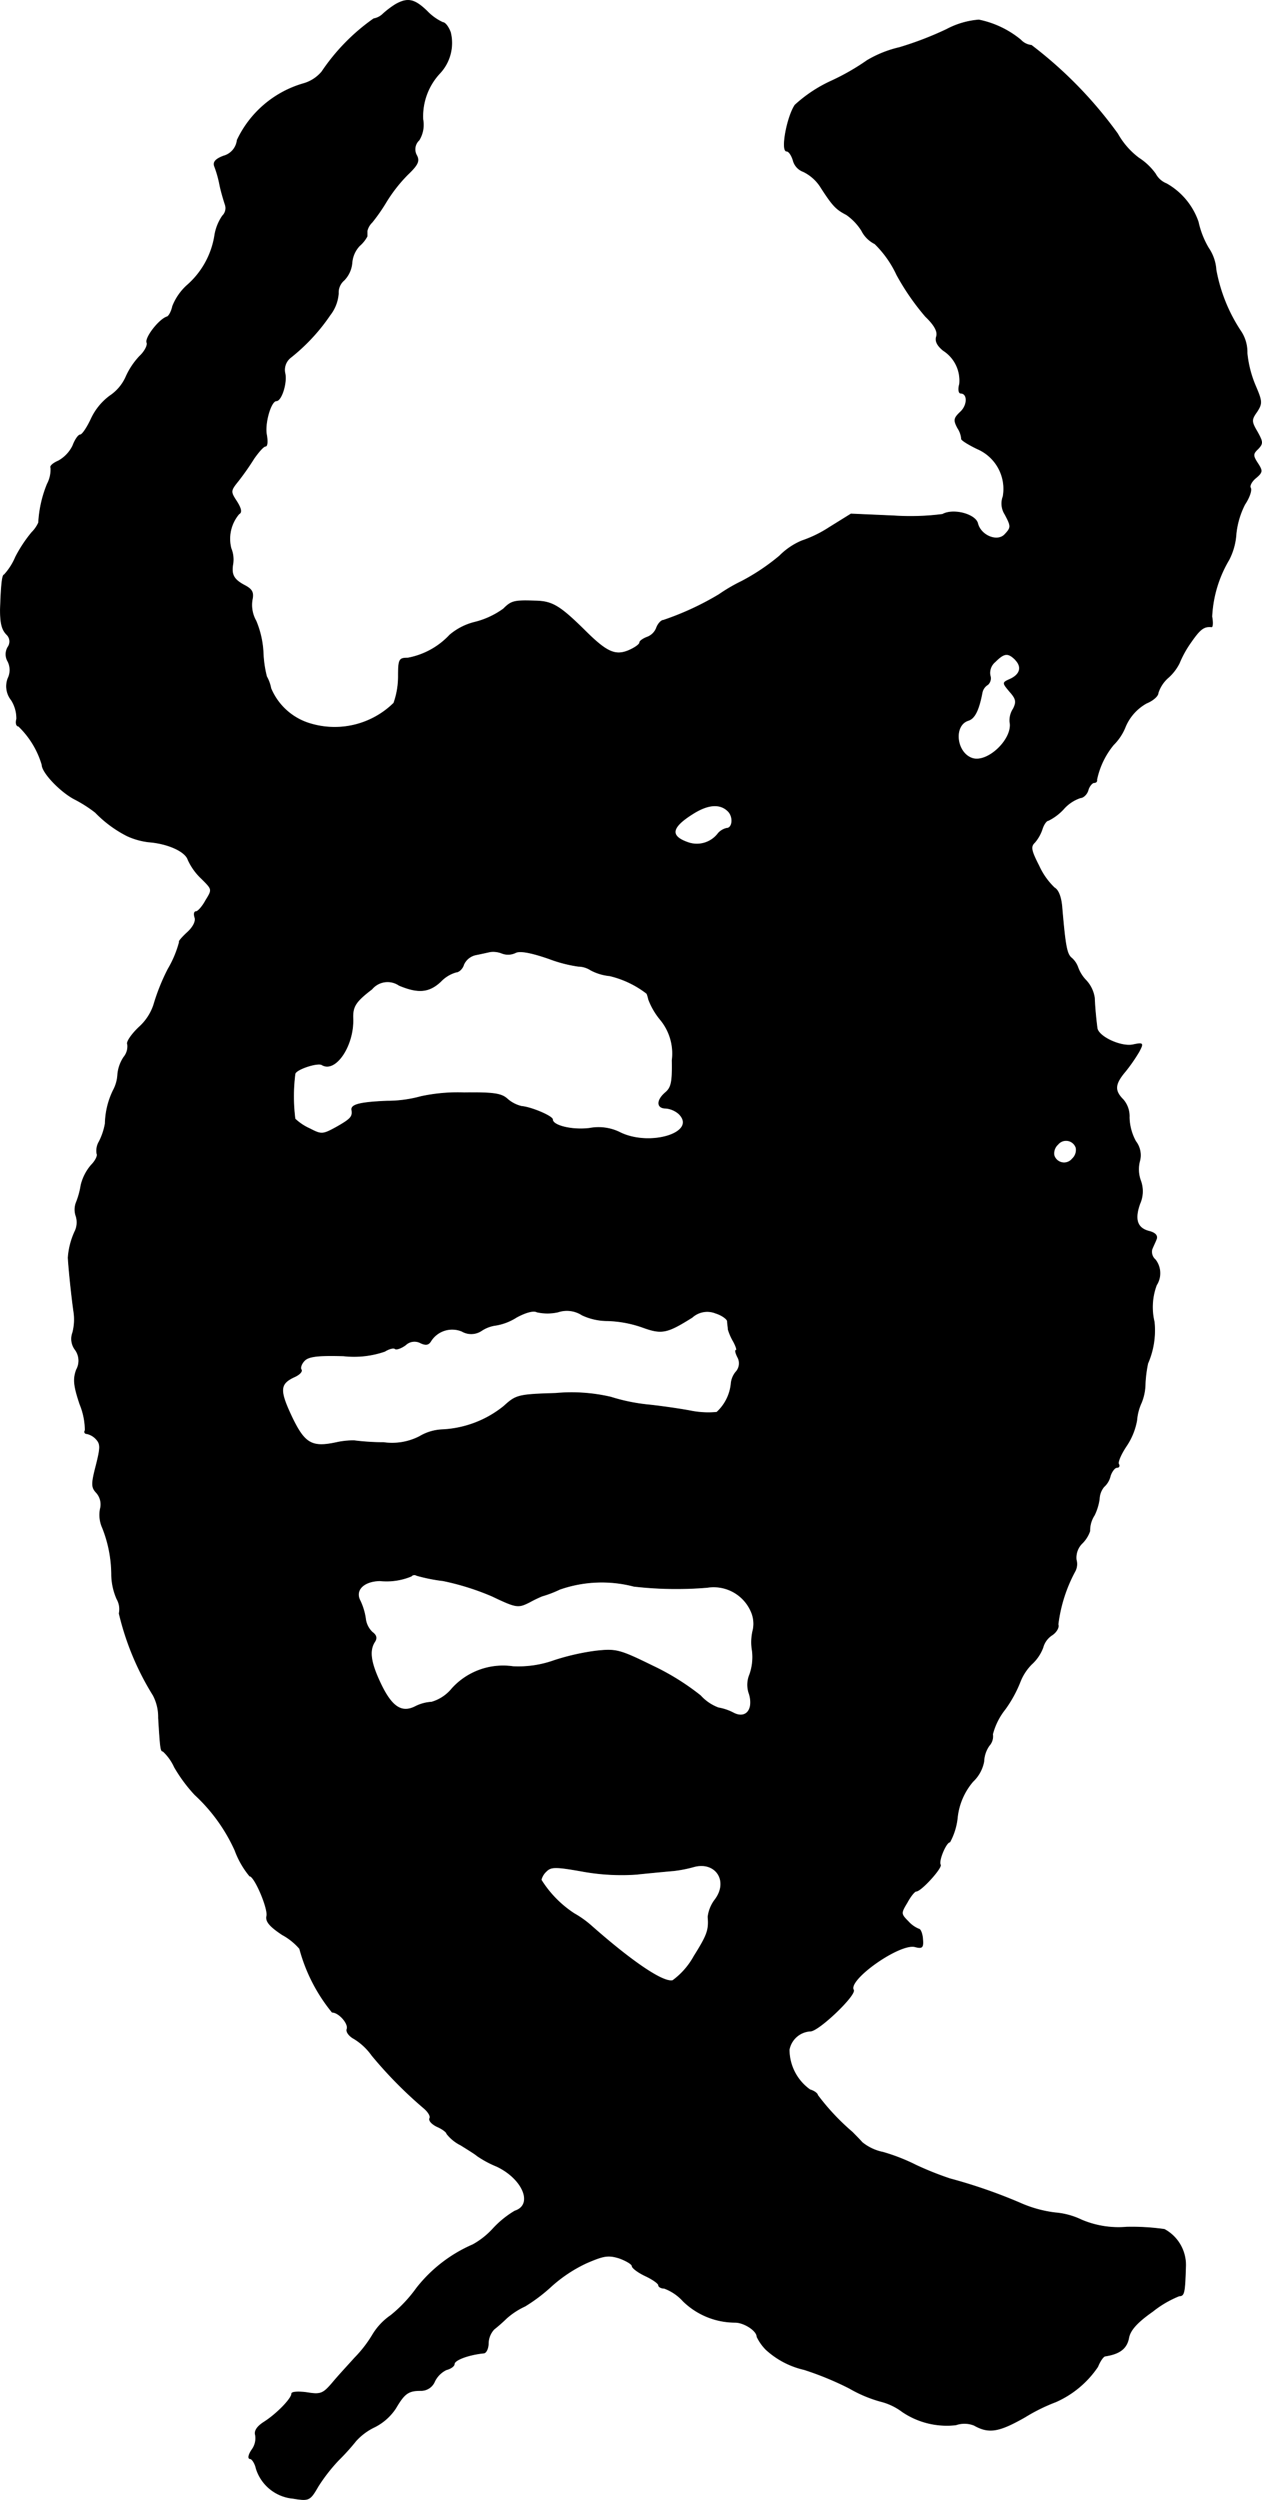 <?xml version="1.0" encoding="UTF-8"?>
<svg xmlns="http://www.w3.org/2000/svg"
     version="1.1"
     width="7.129mm"
     height="14.121mm"
     viewBox="0 0 20.207 40.028">
   <defs>
      <style type="text/css"><![CDATA[
      .a {
        stroke: #000;
        stroke-linecap: round;
        stroke-linejoin: round;
        stroke-width: 0.01px;
      }
    ]]></style>
   </defs>
   <path class="a"
         d="M6.334.07A1.432,1.432,0,0,0,6.134.221a.282.282,0,0,1-.151.079,3.253,3.253,0,0,0-.83.848.595.595,0,0,1-.285.188A1.691,1.691,0,0,0,3.797,2.244a.297.297,0,0,1-.218.254c-.127.048-.17.097-.145.164a1.795,1.795,0,0,1,.085.303c.024.115.067.254.085.309a.172.172,0,0,1-.042.182.763.763,0,0,0-.127.327,1.337,1.337,0,0,1-.442.787.892.892,0,0,0-.23.333c-.018.085-.061.164-.091.17-.127.042-.351.333-.321.412.018.042-.036.145-.115.218a1.18,1.18,0,0,0-.224.339.718.718,0,0,1-.254.297.961.961,0,0,0-.297.363c-.067.145-.145.26-.176.26s-.085.079-.121.176a.558.558,0,0,1-.23.242c-.085.036-.139.085-.121.109A.497.497,0,0,1,.756,7.75a1.89,1.89,0,0,0-.139.618.523.523,0,0,1-.109.157,2.189,2.189,0,0,0-.26.394.985.985,0,0,1-.182.285c-.03,0-.048.151-.061.557,0,.218.024.321.103.4a.154.154,0,0,1,.018.2.224.224,0,0,0,0,.23.307.307,0,0,1,0,.273.354.354,0,0,0,.055.345.55.55,0,0,1,.085.303c-.018.061-.006.115.03.115a1.411,1.411,0,0,1,.376.618c0,.127.303.442.533.557a2.111,2.111,0,0,1,.321.206,1.913,1.913,0,0,0,.509.376,1.146,1.146,0,0,0,.345.097c.309.024.588.151.63.285a.956.956,0,0,0,.218.303c.17.17.176.17.067.345-.055.103-.127.182-.157.182s-.036.042-.018.097-.024.151-.127.242c-.085.079-.139.145-.121.145a1.704,1.704,0,0,1-.182.436,3.285,3.285,0,0,0-.23.575.832.832,0,0,1-.236.357c-.121.115-.206.242-.182.273a.271.271,0,0,1-.061.206.595.595,0,0,0-.097.273.604.604,0,0,1-.073.261,1.27,1.27,0,0,0-.127.527,1.027,1.027,0,0,1-.097.291.282.282,0,0,0-.036.194c.018.03-.024.115-.091.182a.768.768,0,0,0-.164.321,1.299,1.299,0,0,1-.079.285.317.317,0,0,0,0,.212.334.334,0,0,1-.012.23,1.2,1.2,0,0,0-.115.436c.018.279.067.703.091.866a.841.841,0,0,1-.018.333.286.286,0,0,0,.036.267.299.299,0,0,1,.024.327c-.055.151-.042.26.055.551a1.112,1.112,0,0,1,.085.418c-.018.03-.006.055.03.055a.286.286,0,0,1,.145.085c.073.079.073.133,0,.424-.079.303-.073.351.006.436a.282.282,0,0,1,.061.26.503.503,0,0,0,.036.303,2.057,2.057,0,0,1,.145.763,1.012,1.012,0,0,0,.085.376.326.326,0,0,1,.036.23A4.388,4.388,0,0,0,2.452,27.144a.748.748,0,0,1,.085.363c.03.497.036.533.073.533a.791.791,0,0,1,.182.254,2.461,2.461,0,0,0,.327.442,2.756,2.756,0,0,1,.642.89,1.406,1.406,0,0,0,.236.412c.079,0,.303.527.273.642-.018.085.048.164.248.297a.992.992,0,0,1,.279.224,2.712,2.712,0,0,0,.521,1.018c.109,0,.273.188.236.273-.012.042.036.109.115.151a.972.972,0,0,1,.285.267,6.774,6.774,0,0,0,.83.842c.073.061.115.133.097.164-.018.036.03.091.115.133.085.036.157.091.157.115a.651.651,0,0,0,.224.182c.127.079.242.151.26.17a1.659,1.659,0,0,0,.315.17c.424.2.594.618.291.715a1.561,1.561,0,0,0-.345.279,1.268,1.268,0,0,1-.327.26,2.304,2.304,0,0,0-.902.697,2.223,2.223,0,0,1-.412.436.998.998,0,0,0-.291.309,1.96,1.96,0,0,1-.285.369c-.103.115-.267.291-.357.4-.151.176-.188.194-.412.157-.133-.018-.242-.012-.242.018,0,.079-.242.327-.442.454-.115.073-.157.145-.139.206a.308.308,0,0,1-.055.236c-.055.079-.067.145-.03.145.03,0,.079.073.097.157a.683.683,0,0,0,.588.478c.26.042.273.036.406-.194A2.766,2.766,0,0,1,5.42,39.391a3.533,3.533,0,0,0,.279-.309.96.96,0,0,1,.303-.224.876.876,0,0,0,.333-.297c.139-.236.2-.285.4-.285a.235.235,0,0,0,.224-.145.402.402,0,0,1,.188-.188c.073-.018.127-.061.127-.091,0-.067.23-.151.472-.176.036,0,.073-.073.073-.157a.343.343,0,0,1,.091-.224,2.598,2.598,0,0,0,.2-.176,1.198,1.198,0,0,1,.297-.194,2.69,2.69,0,0,0,.424-.321,2.287,2.287,0,0,1,.557-.369c.279-.121.351-.133.527-.079.115.042.206.097.206.127s.097.103.212.157.212.121.212.151c0,.024.042.048.091.048a.767.767,0,0,1,.303.206,1.194,1.194,0,0,0,.83.339c.145,0,.351.133.351.23a.751.751,0,0,0,.145.206,1.348,1.348,0,0,0,.612.321,4.946,4.946,0,0,1,.721.297,2.119,2.119,0,0,0,.503.212.963.963,0,0,1,.345.164,1.268,1.268,0,0,0,.86.212.421.421,0,0,1,.291.006c.236.133.394.109.818-.133a2.886,2.886,0,0,1,.491-.242,1.58,1.58,0,0,0,.672-.563c.036-.091.091-.17.121-.17.23-.036.345-.121.376-.297.024-.121.139-.248.382-.418a1.679,1.679,0,0,1,.424-.248c.079,0,.091-.042.103-.454a.648.648,0,0,0-.339-.612,3.717,3.717,0,0,0-.606-.036,1.509,1.509,0,0,1-.721-.115,1.204,1.204,0,0,0-.424-.115,1.965,1.965,0,0,1-.563-.157,8.354,8.354,0,0,0-1.121-.388,5.114,5.114,0,0,1-.545-.218,3.045,3.045,0,0,0-.527-.206.77.77,0,0,1-.333-.157c-.042-.048-.115-.121-.157-.164a3.676,3.676,0,0,1-.557-.594c0-.024-.055-.067-.121-.085a.79.79,0,0,1-.333-.642.366.366,0,0,1,.339-.297c.133,0,.739-.581.69-.66-.097-.164.745-.757.987-.69.115.03.133.012.121-.127-.006-.085-.036-.157-.061-.157a.462.462,0,0,1-.17-.121c-.121-.121-.121-.133-.018-.303.055-.103.121-.182.145-.182.079,0,.418-.376.388-.424-.036-.061.091-.363.151-.363a1.038,1.038,0,0,0,.121-.394,1.06,1.06,0,0,1,.248-.575.59.59,0,0,0,.176-.321.473.473,0,0,1,.085-.254.221.221,0,0,0,.055-.182,1.072,1.072,0,0,1,.2-.4,2.001,2.001,0,0,0,.242-.442.823.823,0,0,1,.182-.279.686.686,0,0,0,.182-.267.343.343,0,0,1,.145-.2c.073-.048.115-.127.097-.17a2.406,2.406,0,0,1,.273-.854.247.247,0,0,0,.018-.182.322.322,0,0,1,.091-.26.504.504,0,0,0,.127-.2.444.444,0,0,1,.073-.254.872.872,0,0,0,.079-.26.324.324,0,0,1,.073-.194.335.335,0,0,0,.103-.176c.024-.073.073-.133.103-.133.036,0,.048-.024.03-.055s.036-.157.121-.285a1.066,1.066,0,0,0,.17-.418.83.83,0,0,1,.073-.279.814.814,0,0,0,.061-.297,2.052,2.052,0,0,1,.042-.333,1.324,1.324,0,0,0,.103-.666,1.007,1.007,0,0,1,.036-.588.353.353,0,0,0-.018-.406.167.167,0,0,1-.055-.164c.018-.048.055-.121.073-.17.018-.055-.024-.097-.115-.121-.194-.048-.242-.188-.151-.442a.491.491,0,0,0,.012-.369.529.529,0,0,1-.018-.303.363.363,0,0,0-.061-.327.84.84,0,0,1-.103-.382.406.406,0,0,0-.097-.285c-.145-.145-.139-.248.036-.454a2.714,2.714,0,0,0,.218-.315c.073-.139.067-.145-.103-.109-.194.036-.557-.133-.569-.273-.018-.139-.036-.321-.042-.478a.52.52,0,0,0-.133-.279.584.584,0,0,1-.133-.212.361.361,0,0,0-.097-.145c-.079-.061-.103-.176-.157-.806-.012-.164-.055-.285-.121-.321a1.135,1.135,0,0,1-.248-.351c-.127-.248-.139-.309-.067-.376a.635.635,0,0,0,.121-.218c.024-.073.067-.133.097-.133a.834.834,0,0,0,.242-.182.621.621,0,0,1,.273-.182c.042,0,.103-.055.121-.121s.067-.121.097-.121.048-.018.042-.048a1.292,1.292,0,0,1,.267-.557.848.848,0,0,0,.194-.297.779.779,0,0,1,.333-.369c.103-.042.188-.115.188-.164a.546.546,0,0,1,.164-.248.772.772,0,0,0,.176-.23,1.665,1.665,0,0,1,.176-.321c.151-.218.212-.273.339-.26.018.006.024-.073.006-.164a1.961,1.961,0,0,1,.273-.909,1.042,1.042,0,0,0,.115-.418A1.346,1.346,0,0,1,19.932,8.077c.073-.109.115-.23.091-.267-.018-.03.018-.103.085-.157.109-.091.109-.115.03-.236s-.079-.151.006-.23c.079-.085.079-.109-.012-.273-.097-.164-.097-.194-.006-.321.085-.133.085-.164-.024-.418a1.785,1.785,0,0,1-.133-.521.603.603,0,0,0-.109-.363,2.63,2.63,0,0,1-.388-.969.701.701,0,0,0-.121-.351,1.405,1.405,0,0,1-.164-.418,1.12,1.12,0,0,0-.509-.612.343.343,0,0,1-.176-.157.983.983,0,0,0-.267-.254,1.245,1.245,0,0,1-.339-.388,6.712,6.712,0,0,0-1.381-1.417.268.268,0,0,1-.17-.085,1.538,1.538,0,0,0-.672-.321,1.319,1.319,0,0,0-.515.151,5.315,5.315,0,0,1-.757.291,1.812,1.812,0,0,0-.515.206,3.715,3.715,0,0,1-.569.327,2.238,2.238,0,0,0-.588.388c-.127.188-.23.739-.133.739.036,0,.079.067.103.145a.261.261,0,0,0,.164.182.683.683,0,0,1,.285.26c.188.291.242.345.406.43a.892.892,0,0,1,.242.254.47.47,0,0,0,.212.212,1.688,1.688,0,0,1,.351.497,3.877,3.877,0,0,0,.46.666c.145.139.2.242.176.321-.024.073.012.145.109.224a.57.57,0,0,1,.26.539c-.024.079-.012.145.018.145.115,0,.115.188,0,.297-.109.103-.115.133-.048.26a.37.37,0,0,1,.061.17c-.012.018.103.091.254.164a.697.697,0,0,1,.412.763.321.321,0,0,0,.03.285c.103.194.103.212-.006.327-.121.121-.382.012-.43-.182-.036-.145-.388-.242-.563-.145a3.999,3.999,0,0,1-.781.024l-.685-.03-.351.218a1.935,1.935,0,0,1-.436.212,1.103,1.103,0,0,0-.357.242,3.412,3.412,0,0,1-.606.406,2.709,2.709,0,0,0-.363.212,4.58,4.58,0,0,1-.89.412c-.036,0-.085.055-.109.115a.254.254,0,0,1-.157.157c-.061.024-.115.061-.115.085,0,.03-.079.085-.176.127-.218.091-.357.024-.709-.327-.394-.388-.515-.46-.781-.466-.345-.012-.388,0-.515.127a1.326,1.326,0,0,1-.454.212.982.982,0,0,0-.406.206,1.224,1.224,0,0,1-.672.369c-.139,0-.151.018-.151.303a1.268,1.268,0,0,1-.073.418,1.35,1.35,0,0,1-1.326.333.986.986,0,0,1-.642-.569A.613.613,0,0,0,4.269,10.833a1.788,1.788,0,0,1-.055-.376,1.503,1.503,0,0,0-.115-.515.516.516,0,0,1-.061-.339c.024-.115,0-.164-.109-.224-.188-.097-.23-.176-.2-.351a.47.47,0,0,0-.03-.248.616.616,0,0,1,.127-.551c.048-.024.036-.085-.036-.2-.103-.157-.103-.17.024-.327a4.268,4.268,0,0,0,.254-.363c.073-.103.151-.194.182-.194s.036-.079.018-.182c-.036-.176.067-.545.157-.545.079,0,.17-.279.139-.436a.251.251,0,0,1,.085-.254,3.043,3.043,0,0,0,.636-.684.634.634,0,0,0,.133-.345.258.258,0,0,1,.091-.212.452.452,0,0,0,.127-.279.447.447,0,0,1,.121-.273.527.527,0,0,0,.121-.151v-.085a.276.276,0,0,1,.079-.139,2.861,2.861,0,0,0,.224-.321,2.416,2.416,0,0,1,.345-.442c.164-.157.194-.218.145-.309A.199.199,0,0,1,6.71,2.244a.47.47,0,0,0,.061-.333A1.011,1.011,0,0,1,7.043,1.172.709.709,0,0,0,7.213.518C7.182.433,7.128.36,7.091.36a.83.83,0,0,1-.254-.182C6.637-.015,6.528-.039,6.334.07Zm9.927,10.497c.109.115.073.236-.091.309-.121.055-.121.055,0,.2.103.115.109.164.055.273a.336.336,0,0,0-.055.212c.055.267-.351.66-.6.581-.26-.085-.309-.527-.067-.606.103-.03.17-.164.224-.448a.195.195,0,0,1,.091-.127.138.138,0,0,0,.036-.145.228.228,0,0,1,.079-.218C16.08,10.451,16.141,10.445,16.262,10.566ZM11.658,12.989c.091.091.073.273-.024.273a.263.263,0,0,0-.133.079.427.427,0,0,1-.478.151c-.303-.103-.279-.242.067-.46C11.337,12.874,11.531,12.862,11.658,12.989Zm-3.404,2.265c.067-.036.242-.006.539.097a2.205,2.205,0,0,0,.466.121.376.376,0,0,1,.2.061.812.812,0,0,0,.303.091,1.553,1.553,0,0,1,.588.279c.012.006.024.055.036.103a1.138,1.138,0,0,0,.188.321.85.85,0,0,1,.188.648c.006.345-.012.436-.103.515-.151.127-.145.254,0,.254a.369.369,0,0,1,.212.091c.303.303-.478.539-.957.291a.773.773,0,0,0-.472-.061c-.279.036-.594-.042-.594-.139,0-.055-.345-.2-.497-.212a.529.529,0,0,1-.224-.115c-.097-.091-.224-.109-.697-.103a2.804,2.804,0,0,0-.69.061,2.029,2.029,0,0,1-.545.073c-.424.018-.575.055-.563.139.018.109-.012.145-.236.273-.23.127-.248.127-.436.03a.846.846,0,0,1-.236-.157,2.835,2.835,0,0,1,0-.721c.012-.073.363-.188.43-.145.218.133.515-.309.497-.745-.006-.188.042-.267.303-.466a.327.327,0,0,1,.436-.061c.303.127.478.115.666-.061a.546.546,0,0,1,.248-.151c.042,0,.103-.055.121-.121a.274.274,0,0,1,.2-.157c.091-.018.194-.042.224-.048a.377.377,0,0,1,.188.024A.272.272,0,0,0,8.254,15.254Zm8.976,3.125a.193.193,0,0,1-.061.176.168.168,0,0,1-.291-.055.193.193,0,0,1,.061-.176.168.168,0,0,1,.291.055Zm-8.298,2.629a.447.447,0,0,1,.388.048.964.964,0,0,0,.412.091,1.838,1.838,0,0,1,.551.103c.315.115.394.097.8-.157a.359.359,0,0,1,.376-.067c.097.03.182.091.188.127,0,.042.012.097.012.133a.885.885,0,0,0,.085.194c.042.079.061.139.042.139s-.006.048.024.109a.205.205,0,0,1-.03.242.34.34,0,0,0-.073.176.717.717,0,0,1-.23.466,1.448,1.448,0,0,1-.43-.024c-.194-.036-.503-.079-.684-.097a2.973,2.973,0,0,1-.581-.121,2.765,2.765,0,0,0-.884-.061c-.606.018-.636.03-.83.206a1.697,1.697,0,0,1-.987.376.771.771,0,0,0-.363.109.964.964,0,0,1-.575.097,3.777,3.777,0,0,1-.472-.03,1.257,1.257,0,0,0-.285.03c-.394.085-.509.018-.715-.412-.2-.424-.194-.527.036-.636.085-.036.139-.091.115-.121-.018-.03.006-.097.055-.145.067-.067.224-.085.624-.073a1.508,1.508,0,0,0,.66-.073c.067-.042.139-.061.164-.042.018.018.097-.006.17-.061a.206.206,0,0,1,.242-.03c.079.036.121.03.157-.024a.404.404,0,0,1,.503-.164.295.295,0,0,0,.315-.012.54.54,0,0,1,.23-.085.881.881,0,0,0,.327-.127c.145-.079.273-.115.327-.085a.769.769,0,0,0,.339,0Zm-1.847,4.3a4.093,4.093,0,0,1,.793.248c.394.188.418.188.6.097a2.086,2.086,0,0,1,.2-.097,1.848,1.848,0,0,0,.285-.109,2.037,2.037,0,0,1,1.187-.048,5.964,5.964,0,0,0,1.175.018.653.653,0,0,1,.697.376.482.482,0,0,1,.036.303.81.81,0,0,0-.012.339.842.842,0,0,1-.042.376.425.425,0,0,0-.006.315c.073.254-.061.406-.26.297a.831.831,0,0,0-.236-.079.727.727,0,0,1-.285-.194,3.913,3.913,0,0,0-.757-.472c-.545-.267-.594-.279-.927-.242a3.751,3.751,0,0,0-.66.151,1.697,1.697,0,0,1-.66.097,1.103,1.103,0,0,0-.975.351.657.657,0,0,1-.327.218.662.662,0,0,0-.254.067c-.218.115-.376.018-.551-.339-.17-.351-.2-.545-.109-.69.042-.061.03-.109-.036-.157a.358.358,0,0,1-.109-.224.998.998,0,0,0-.085-.279c-.091-.17.055-.315.315-.321a1.029,1.029,0,0,0,.503-.073.066.066,0,0,1,.085-.012A2.772,2.772,0,0,0,7.085,25.309Zm3.125,4.7c.236-.024.491-.048.575-.055a2.057,2.057,0,0,0,.315-.061c.351-.103.575.218.351.521a.565.565,0,0,0-.115.279c.018.212-.012.291-.224.63a1.196,1.196,0,0,1-.339.388c-.145.042-.636-.285-1.308-.878a1.606,1.606,0,0,0-.273-.194,1.751,1.751,0,0,1-.527-.539.274.274,0,0,1,.085-.139c.073-.073.151-.073.563,0A3.501,3.501,0,0,0,10.211,30.009Z"/>
</svg>

